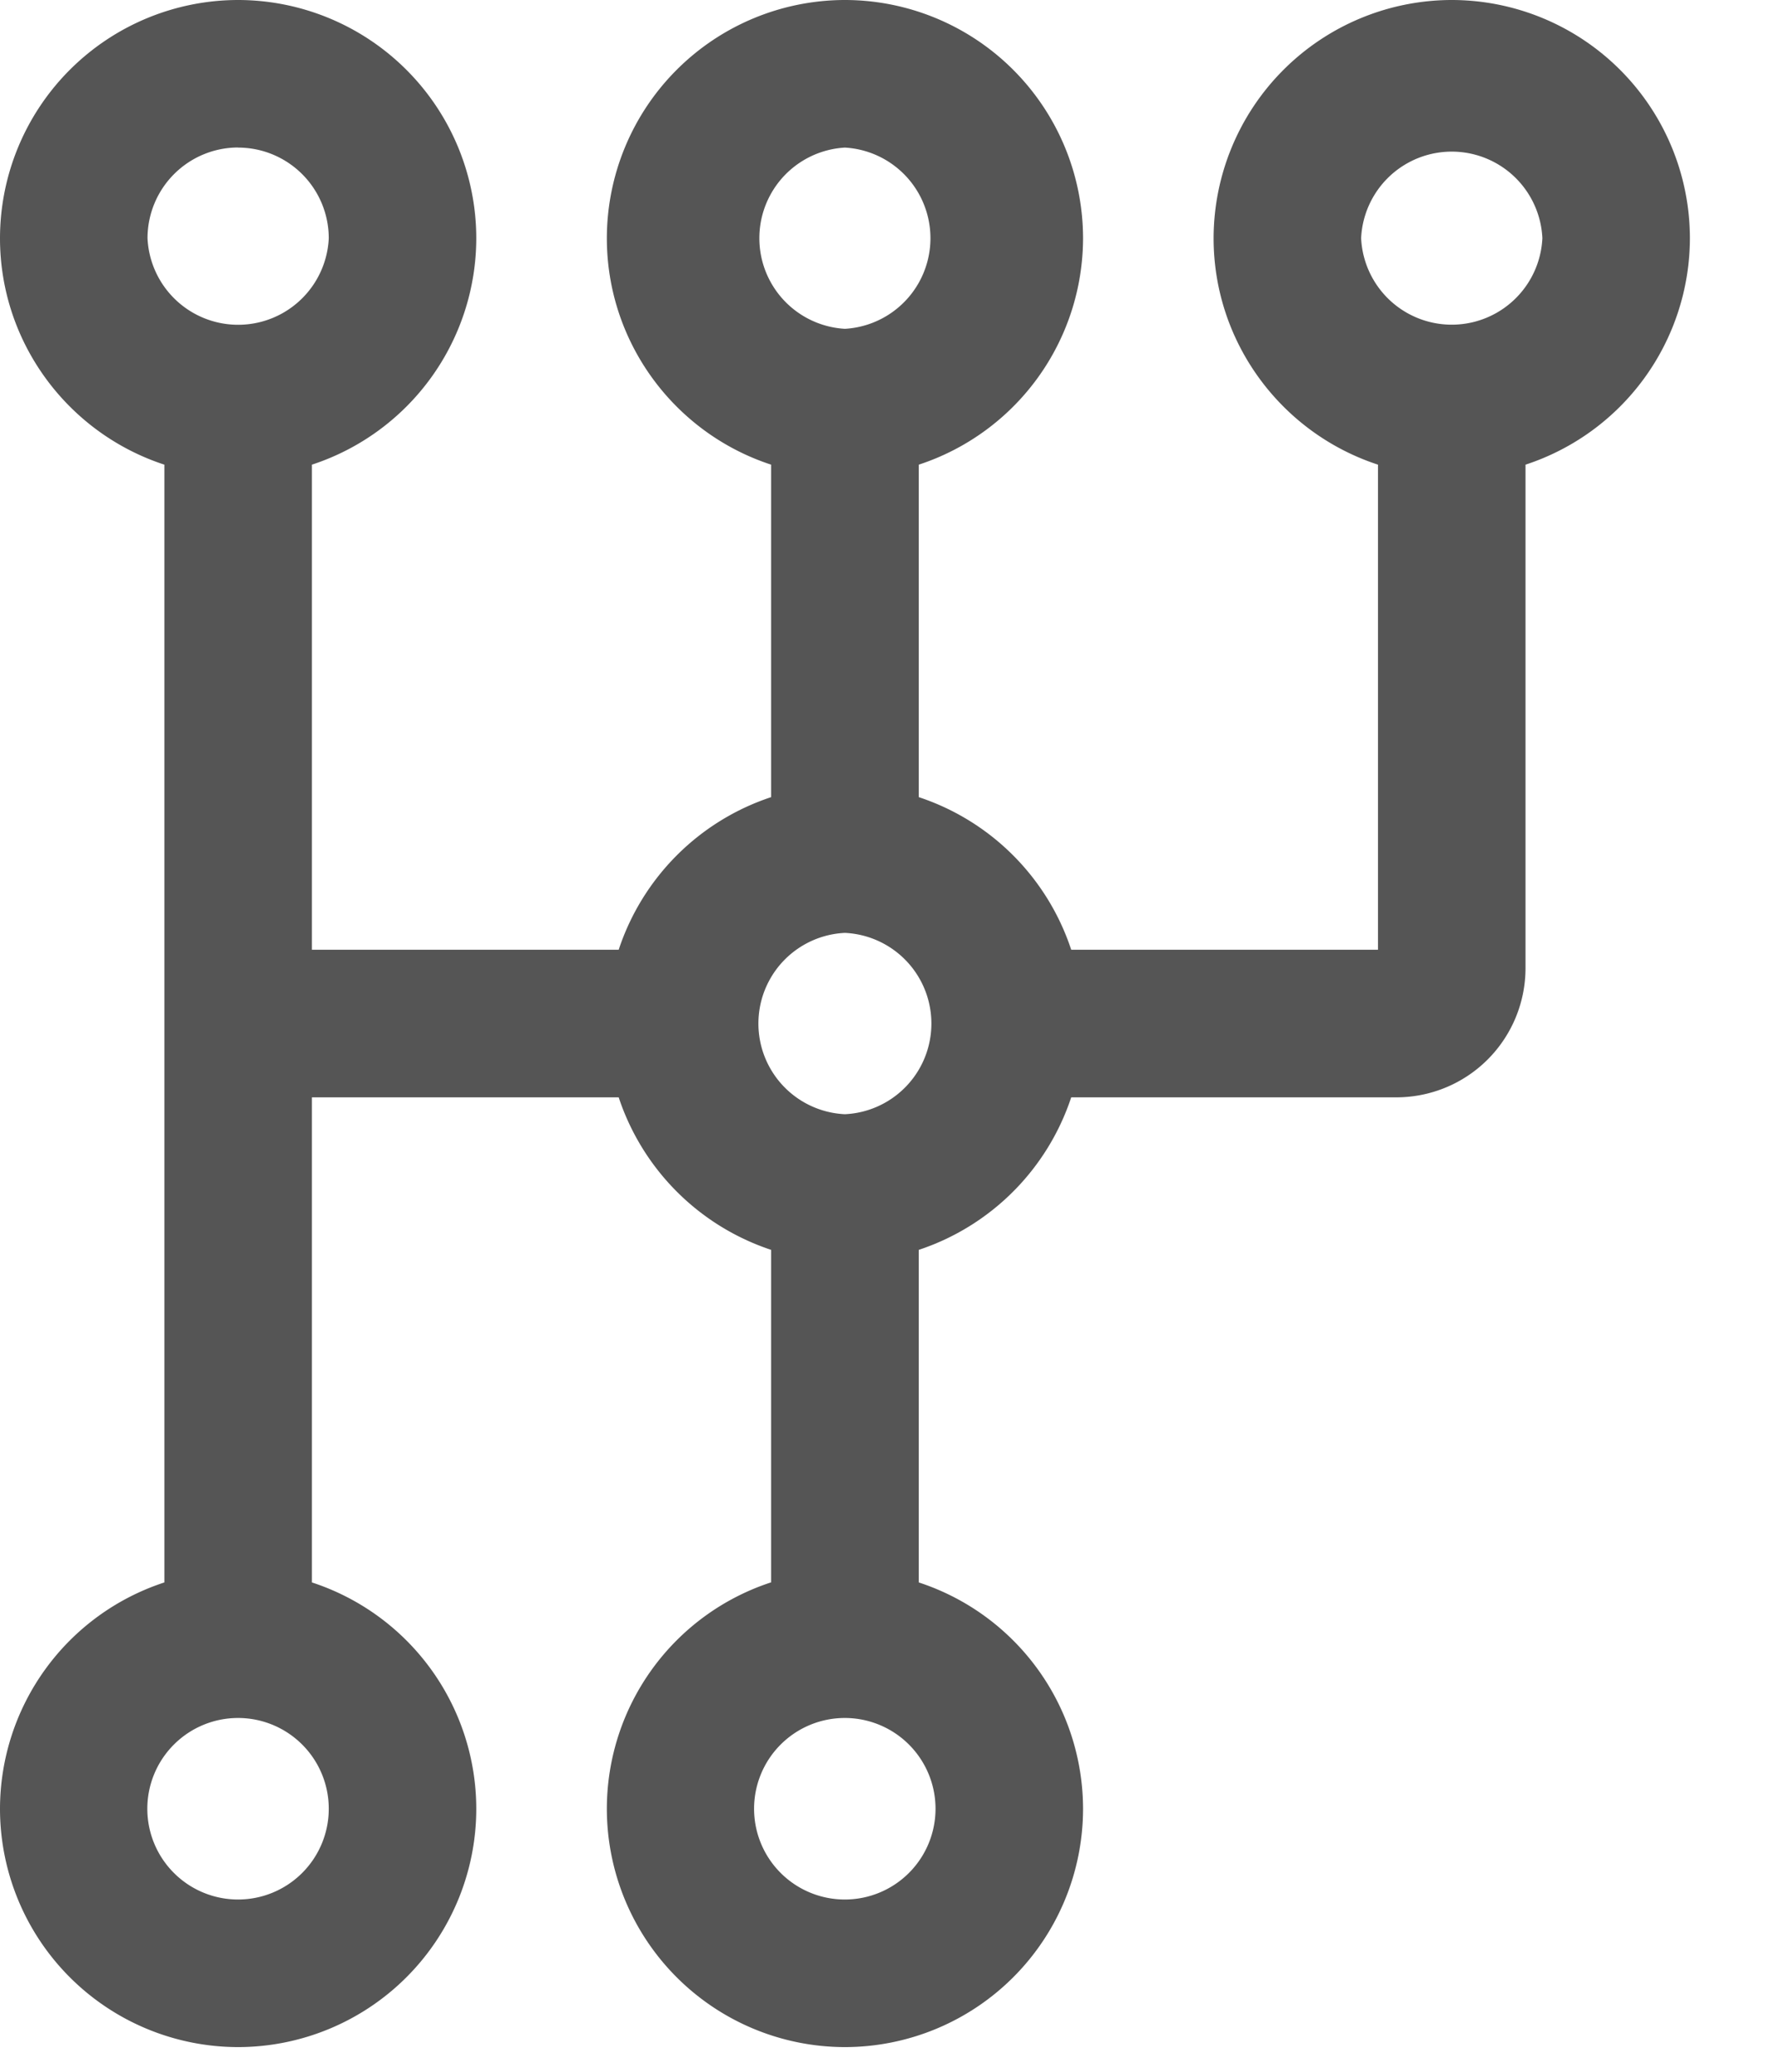 <svg xmlns="http://www.w3.org/2000/svg" width="18" height="21" viewBox="0 0 18 21"><g><g><path fill="#555" d="M2.415 1.496a.92.92 0 0 1 .919.919.92.92 0 0 1-1.838 0 .92.92 0 0 1 .919-.92zm0 17.758a.92.92 0 1 1 .919-.918.92.92 0 0 1-.919.918zM8.568 1.496a.92.92 0 0 1 0 1.837.92.92 0 0 1 0-1.837zm0 9.798a.92.92 0 0 1 0-1.838.92.92 0 0 1 0 1.838zm0 7.96a.92.92 0 1 1 .919-.918.92.92 0 0 1-.919.918zm5.235-16.84a.92.92 0 0 1 1.838 0 .92.92 0 0 1-1.838 0zM14.722 0a2.418 2.418 0 0 0-2.415 2.415c0 1.054.685 1.974 1.667 2.295v4.917h-3.111A2.432 2.432 0 0 0 9.317 8.08V4.71a2.419 2.419 0 0 0 1.666-2.295A2.417 2.417 0 0 0 8.568 0a2.417 2.417 0 0 0-2.414 2.415c0 1.054.684 1.974 1.666 2.295v3.37a2.432 2.432 0 0 0-1.546 1.547H3.163V4.71A2.419 2.419 0 0 0 4.83 2.415 2.418 2.418 0 0 0 2.415 0 2.417 2.417 0 0 0 0 2.415C0 3.469.685 4.389 1.667 4.71v11.33A2.417 2.417 0 0 0 0 18.336a2.417 2.417 0 0 0 2.415 2.414 2.418 2.418 0 0 0 2.415-2.414 2.417 2.417 0 0 0-1.667-2.296v-4.917h3.111a2.436 2.436 0 0 0 1.546 1.546v3.37a2.416 2.416 0 0 0-1.666 2.297 2.417 2.417 0 0 0 2.414 2.414 2.417 2.417 0 0 0 2.415-2.414 2.417 2.417 0 0 0-1.666-2.296v-3.371a2.436 2.436 0 0 0 1.546-1.546h3.3a1.31 1.31 0 0 0 1.307-1.308V4.71a2.419 2.419 0 0 0 1.667-2.295A2.417 2.417 0 0 0 14.722 0z"/></g></g></svg>